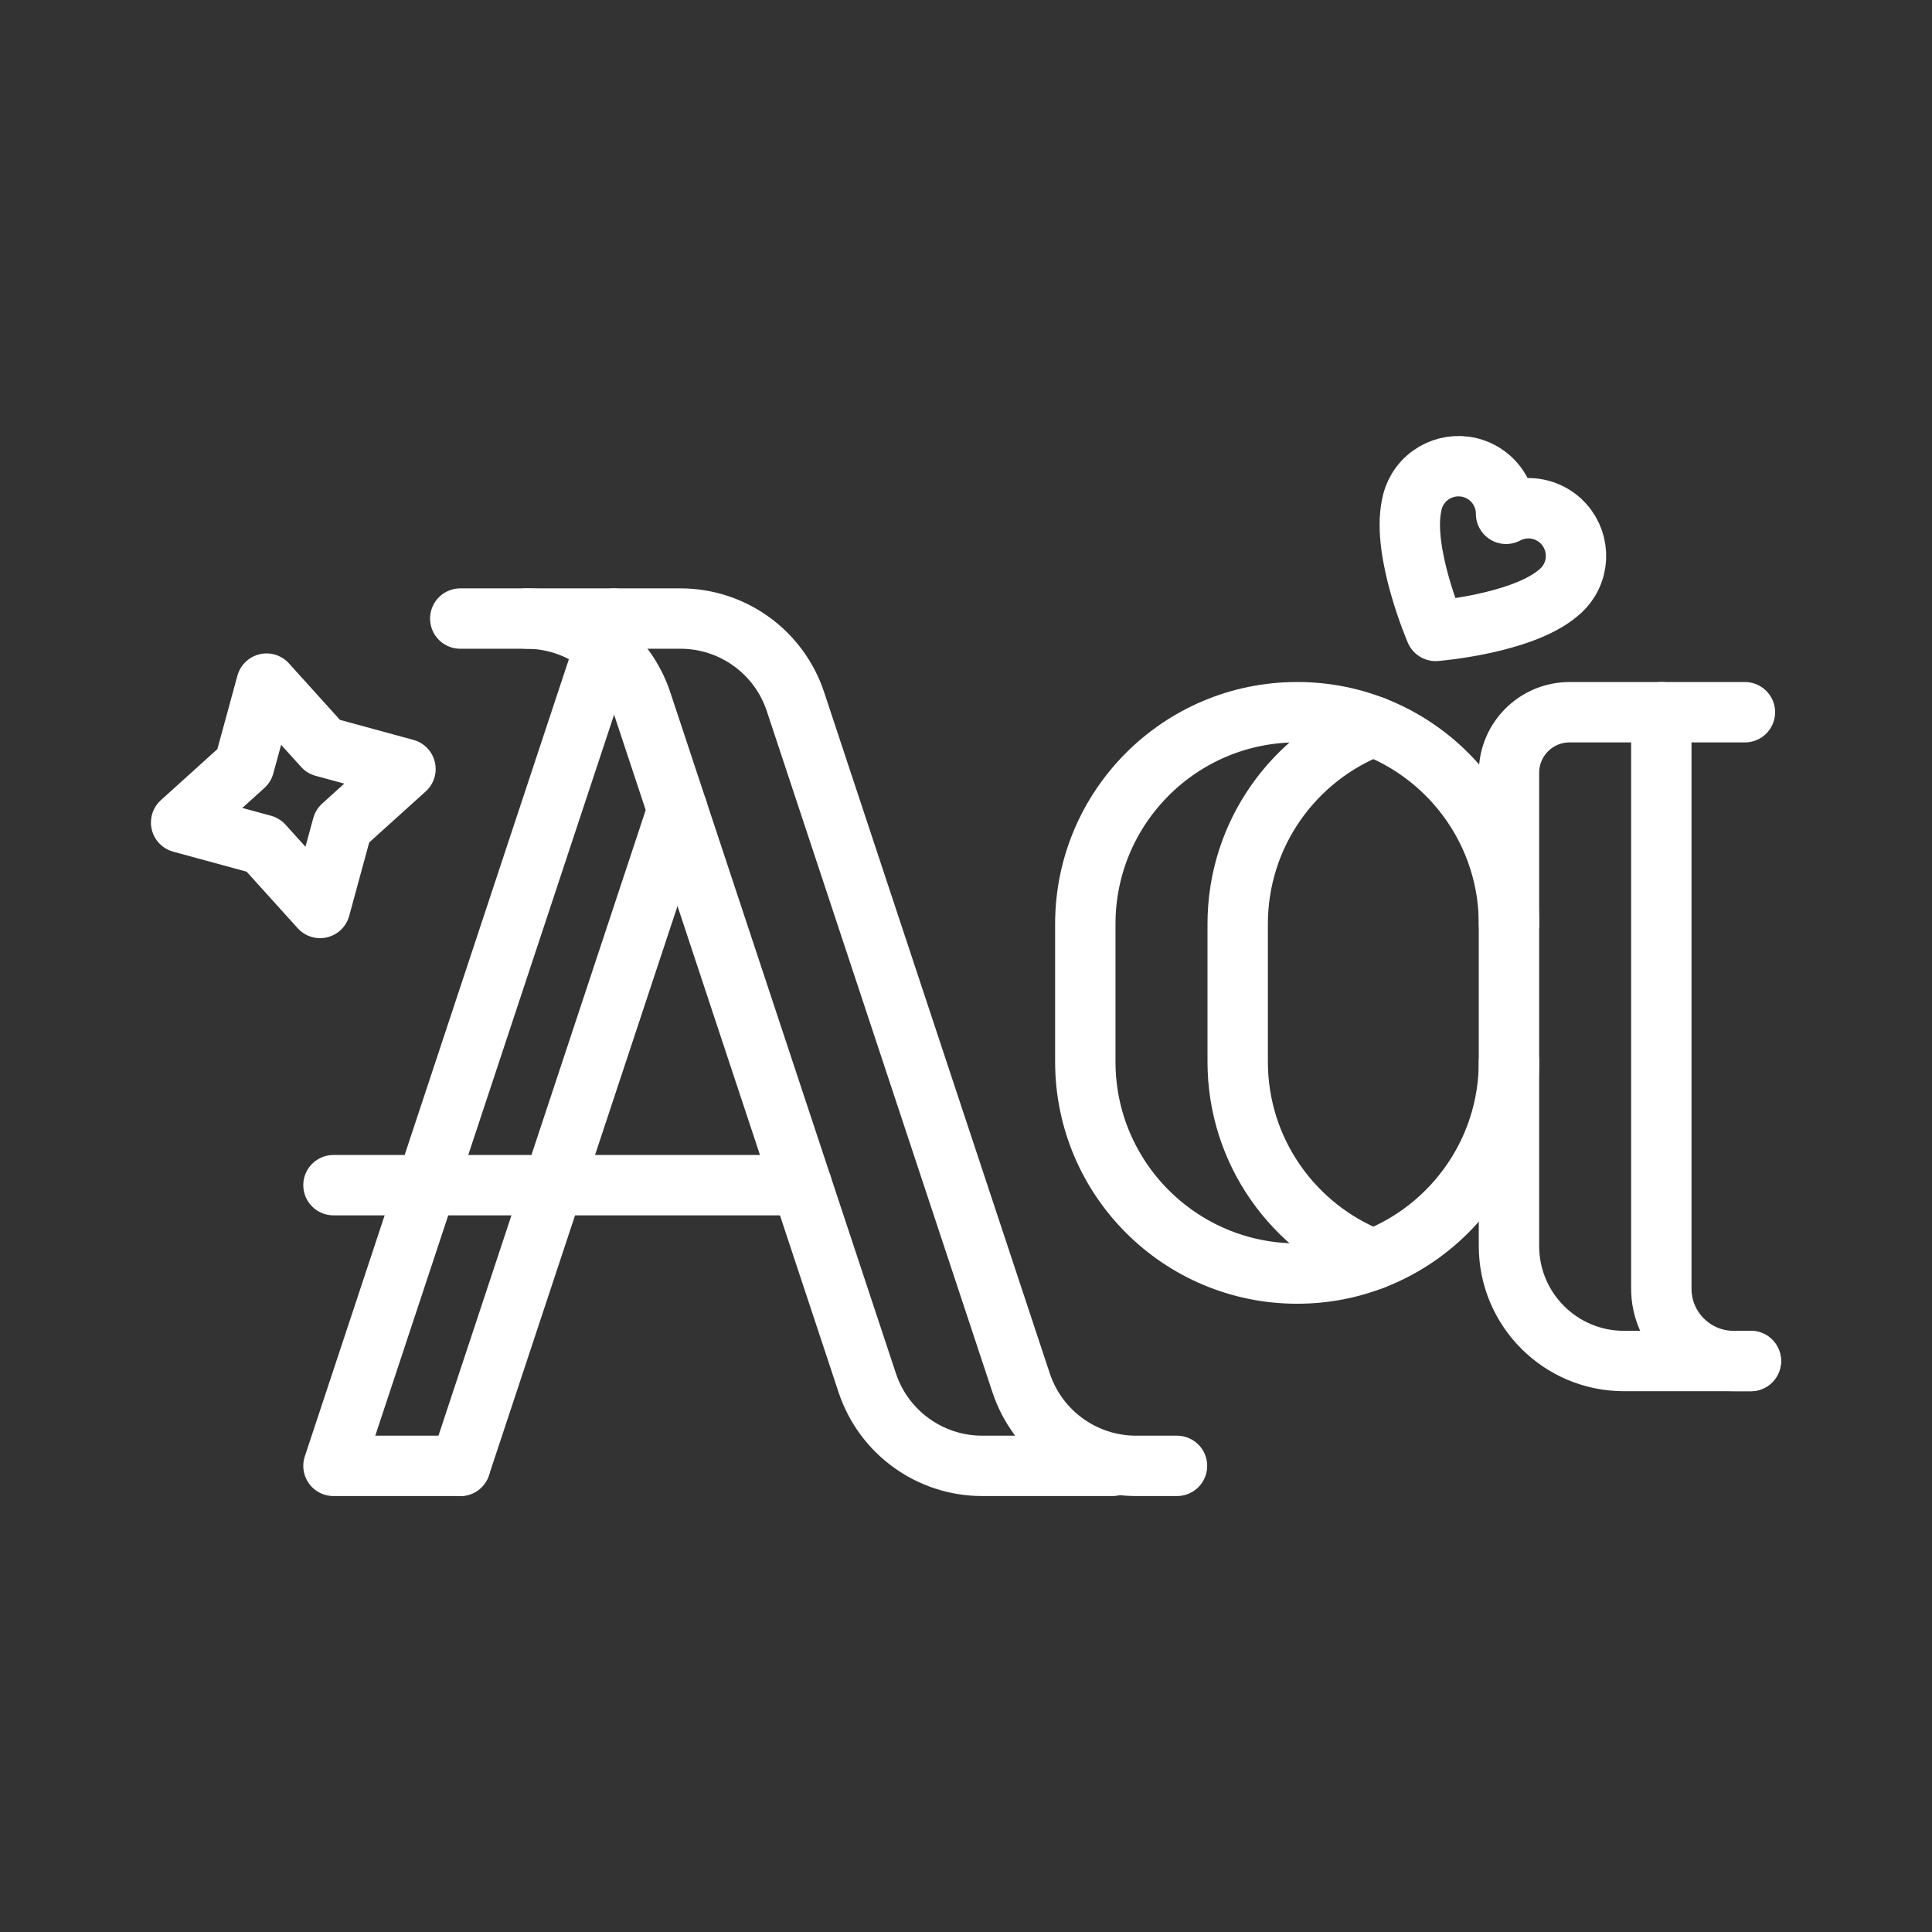 <ns0:svg xmlns:ns0="http://www.w3.org/2000/svg" id="a" viewBox="0 0 48 48" style="stroke-width:1.5px"><ns0:rect x="0" y="0" width="48" height="48" fill="#333333" stroke="none"/><ns0:defs style="stroke-width:1.5px"><ns0:style style="stroke-width:1.5px">.b{fill:none;stroke:#fff;stroke-linecap:round;stroke-linejoin:round;}</ns0:style></ns0:defs><ns0:g style="stroke-width:1.5px"><ns0:path class="b" d="m37.49,26.378c0,2.906-2.356,5.263-5.263,5.263h0c-2.906,0-5.263-2.356-5.263-5.263v-3.421c0-2.906,2.356-5.263,5.263-5.263h0c2.906,0,5.263,2.356,5.263,5.263" style="stroke-width:1.5px" /><ns0:path class="b" d="m43.352,17.695h-4.357c-.831,0-1.505.674-1.505,1.505v11.757c0,1.578,1.279,2.857,2.857,2.857h3.153" style="stroke-width:1.5px" /></ns0:g><ns0:g style="stroke-width:1.5px"><ns0:path class="b" d="m34.12,31.29c-1.971-.76-3.37-2.673-3.37-4.912v-3.421c0-2.239,1.399-4.152,3.37-4.912" style="stroke-width:1.5px" /><ns0:path class="b" d="m41.275,17.695v14.321c0,.993.805,1.798,1.798,1.798h.427" style="stroke-width:1.5px" /></ns0:g><ns0:g style="stroke-width:1.5px"><ns0:line class="b" x1="19.921" y1="29.445" x2="8.285" y2="29.445" style="stroke-width:1.5px" /><ns0:polyline class="b" points="15.258 15.368 8.285 36.419 11.435 36.419" style="stroke-width:1.5px" /></ns0:g><ns0:path class="b" d="m38.986,14.421c.337-.56.156-1.288-.404-1.625-.369-.222-.81-.218-1.164-.03-0-.401-.203-.792-.572-1.014-.56-.337-1.288-.156-1.625.404-.077.128-.126.265-.15.404-.245,1.167.597,3.115.597,3.115,0,0,2.116-.169,3.032-.932.111-.087.209-.194.286-.322Z" style="stroke-width:1.5px" /><ns0:polygon class="b" points="6.622 16.984 8.037 18.551 10.074 19.106 8.507 20.521 7.952 22.558 6.537 20.991 4.5 20.436 6.066 19.021 6.622 16.984" style="stroke-width:1.5px" /><ns0:path class="b" d="m11.435,15.368h1.648c1.298,0,2.449.832,2.857,2.064l5.606,16.923c.408,1.232,1.56,2.064,2.857,2.064h3.235" style="stroke-width:1.5px" /><ns0:path class="b" d="m13.084,15.368h3.822c1.298,0,2.449.832,2.857,2.064l5.606,16.923c.408,1.232,1.56,2.064,2.857,2.064h1.016" style="stroke-width:1.5px" /><ns0:line class="b" x1="16.833" y1="20.124" x2="11.435" y2="36.419" style="stroke-width:1.5px" /></ns0:svg>